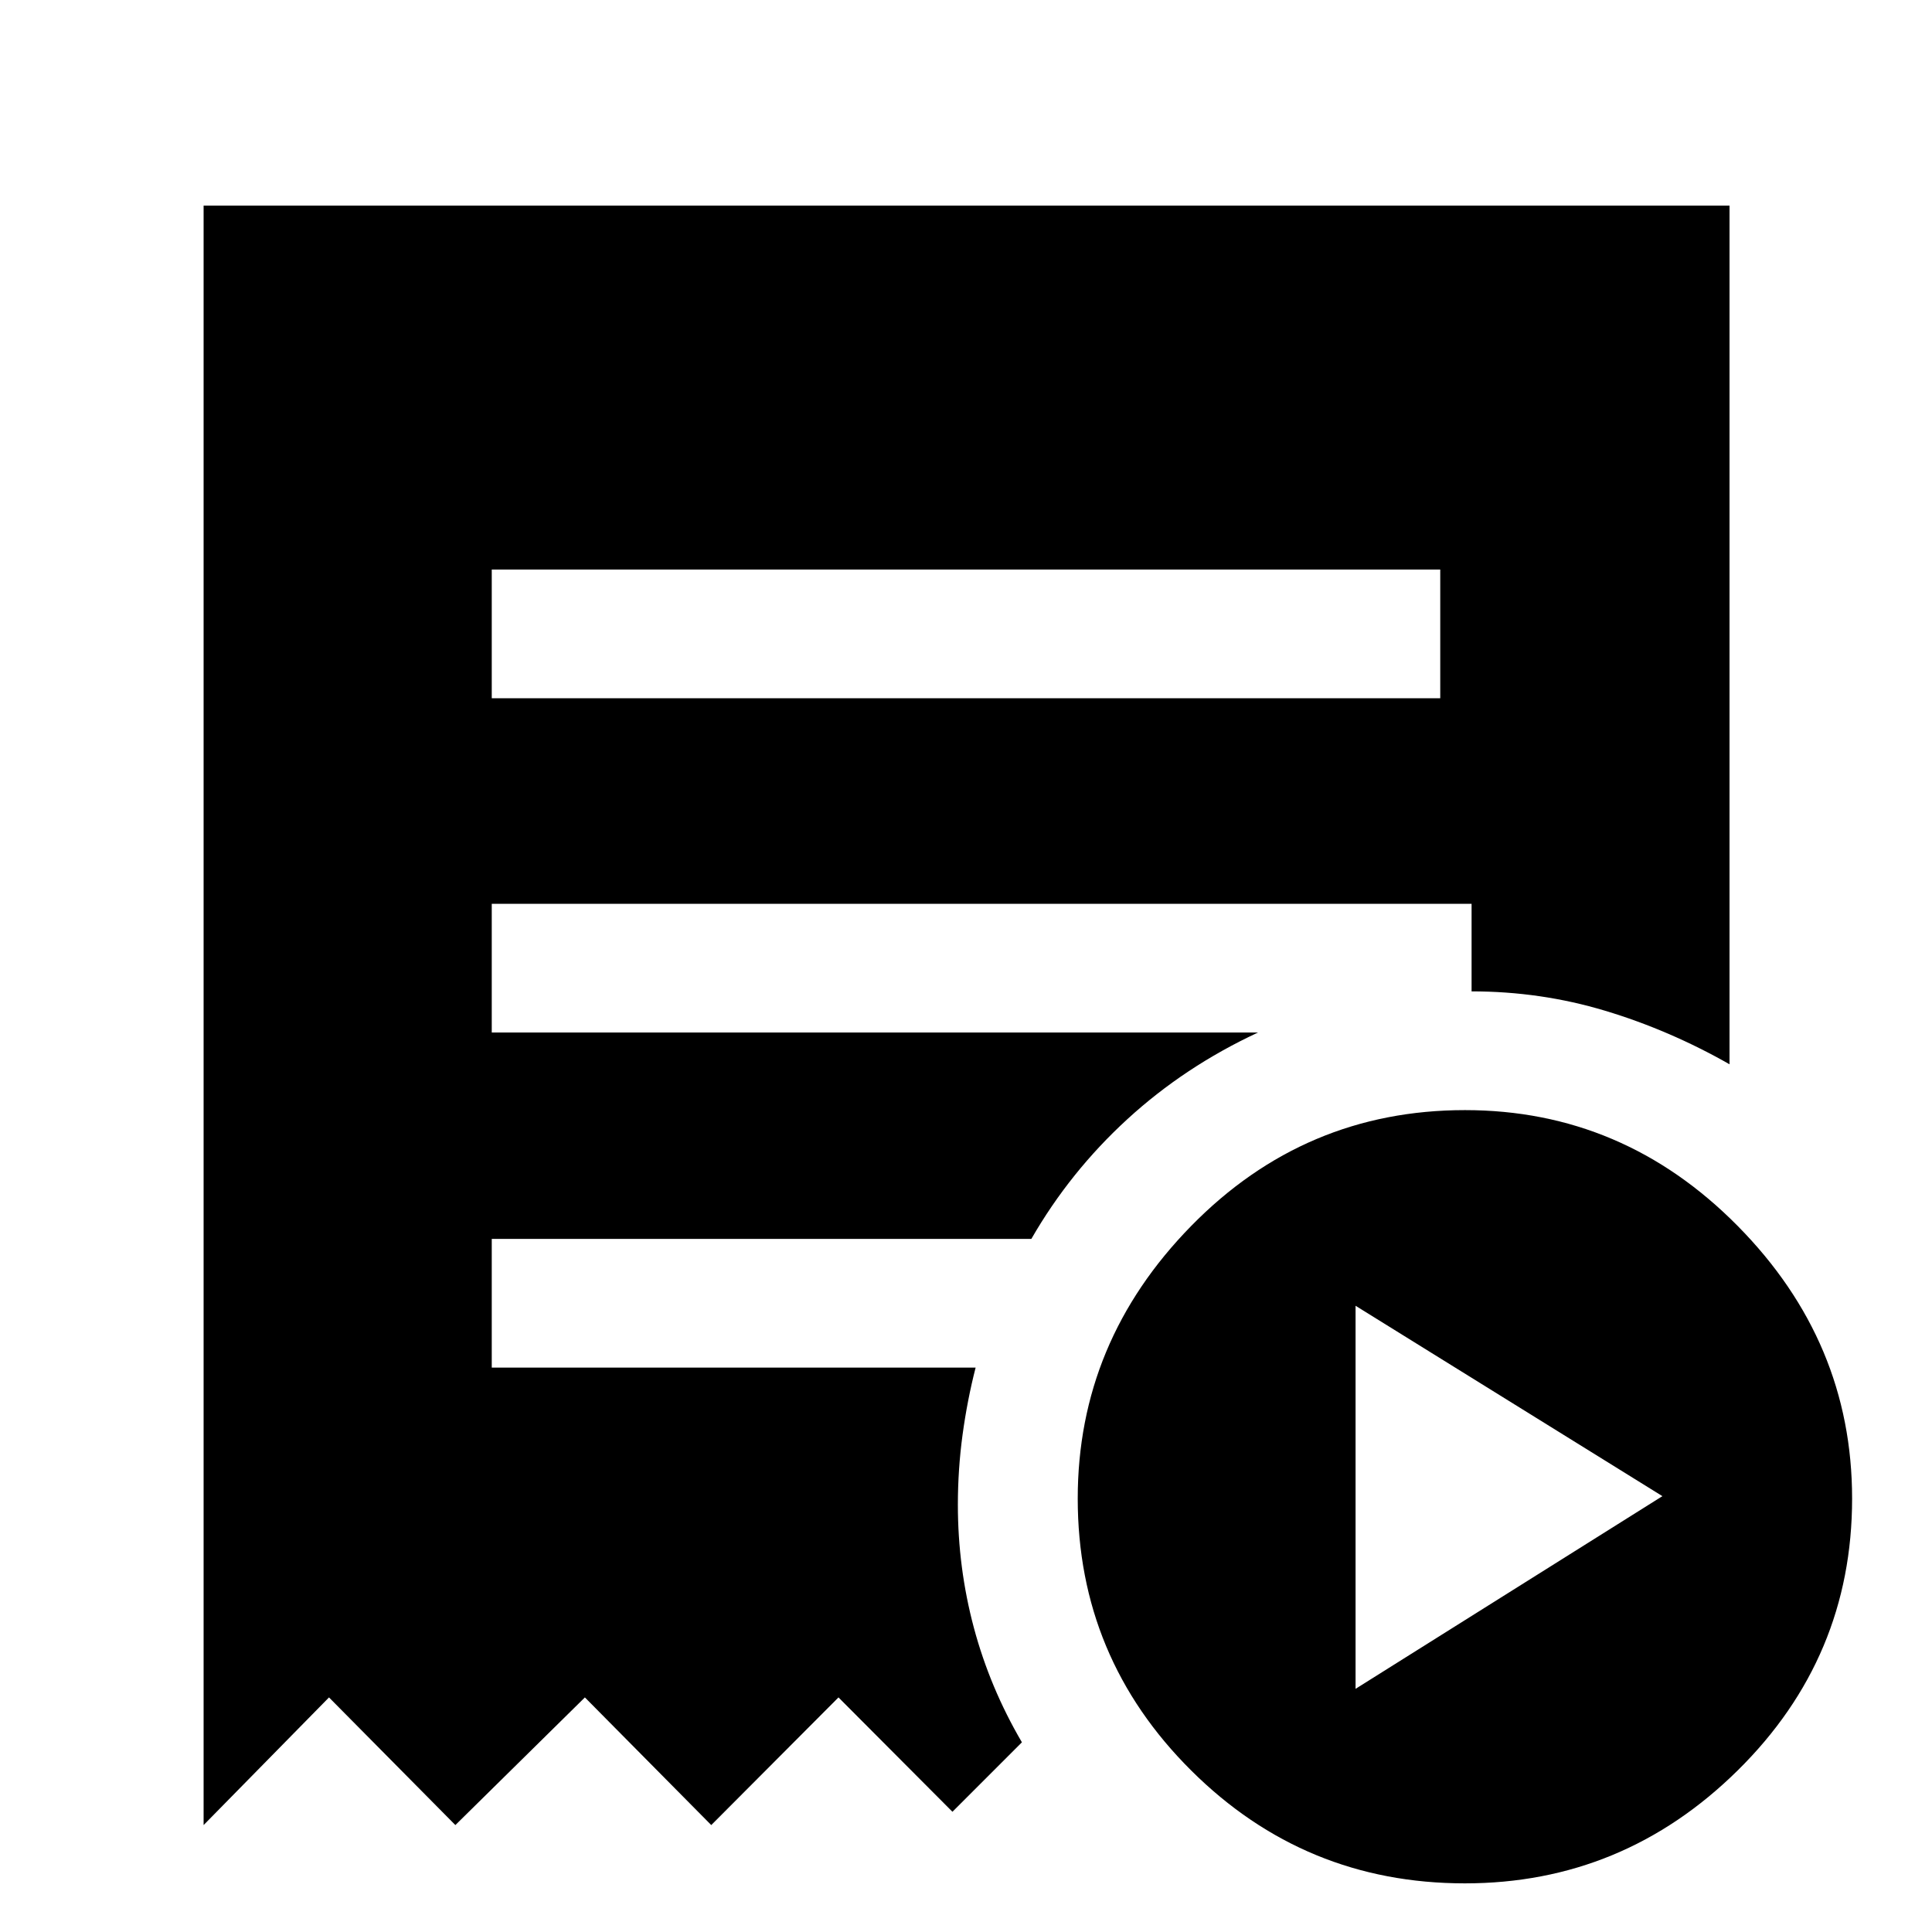 <svg xmlns="http://www.w3.org/2000/svg" height="48" viewBox="0 -960 960 960" width="48"><path d="m673.57-120.83 152.47-95.74-152.47-94.6v190.34ZM244.35-613.04h471.3V-677h-471.3v63.96ZM727.89-24.17q-79.64 0-136-56.09-56.37-56.08-56.37-135.12 0-77.91 56.39-135.46 56.38-57.55 136.02-57.55 78.65 0 135.51 57.55 56.86 57.55 56.86 135.46 0 79.04-56.88 135.12-56.89 56.09-135.53 56.09ZM101.17-53.13v-804.7h758.22v426.66q-29.82-16.96-61.8-26.59-31.97-9.63-66.37-9.63v-43.52H244.35v63.95h380.78q-36.48 16.97-64.98 43.1-28.5 26.13-47.68 59.47H244.35v63.95h240.43q-4.13 16.09-6.48 33.29-2.34 17.21-2.34 34.85 0 31.34 7.95 61.11 7.96 29.76 23.87 56.93l-34.52 34.52-56.62-56.82-63.22 63.43-62.79-63.43-64.36 63.43-62.79-63.43-62.31 63.43Z"/></svg>